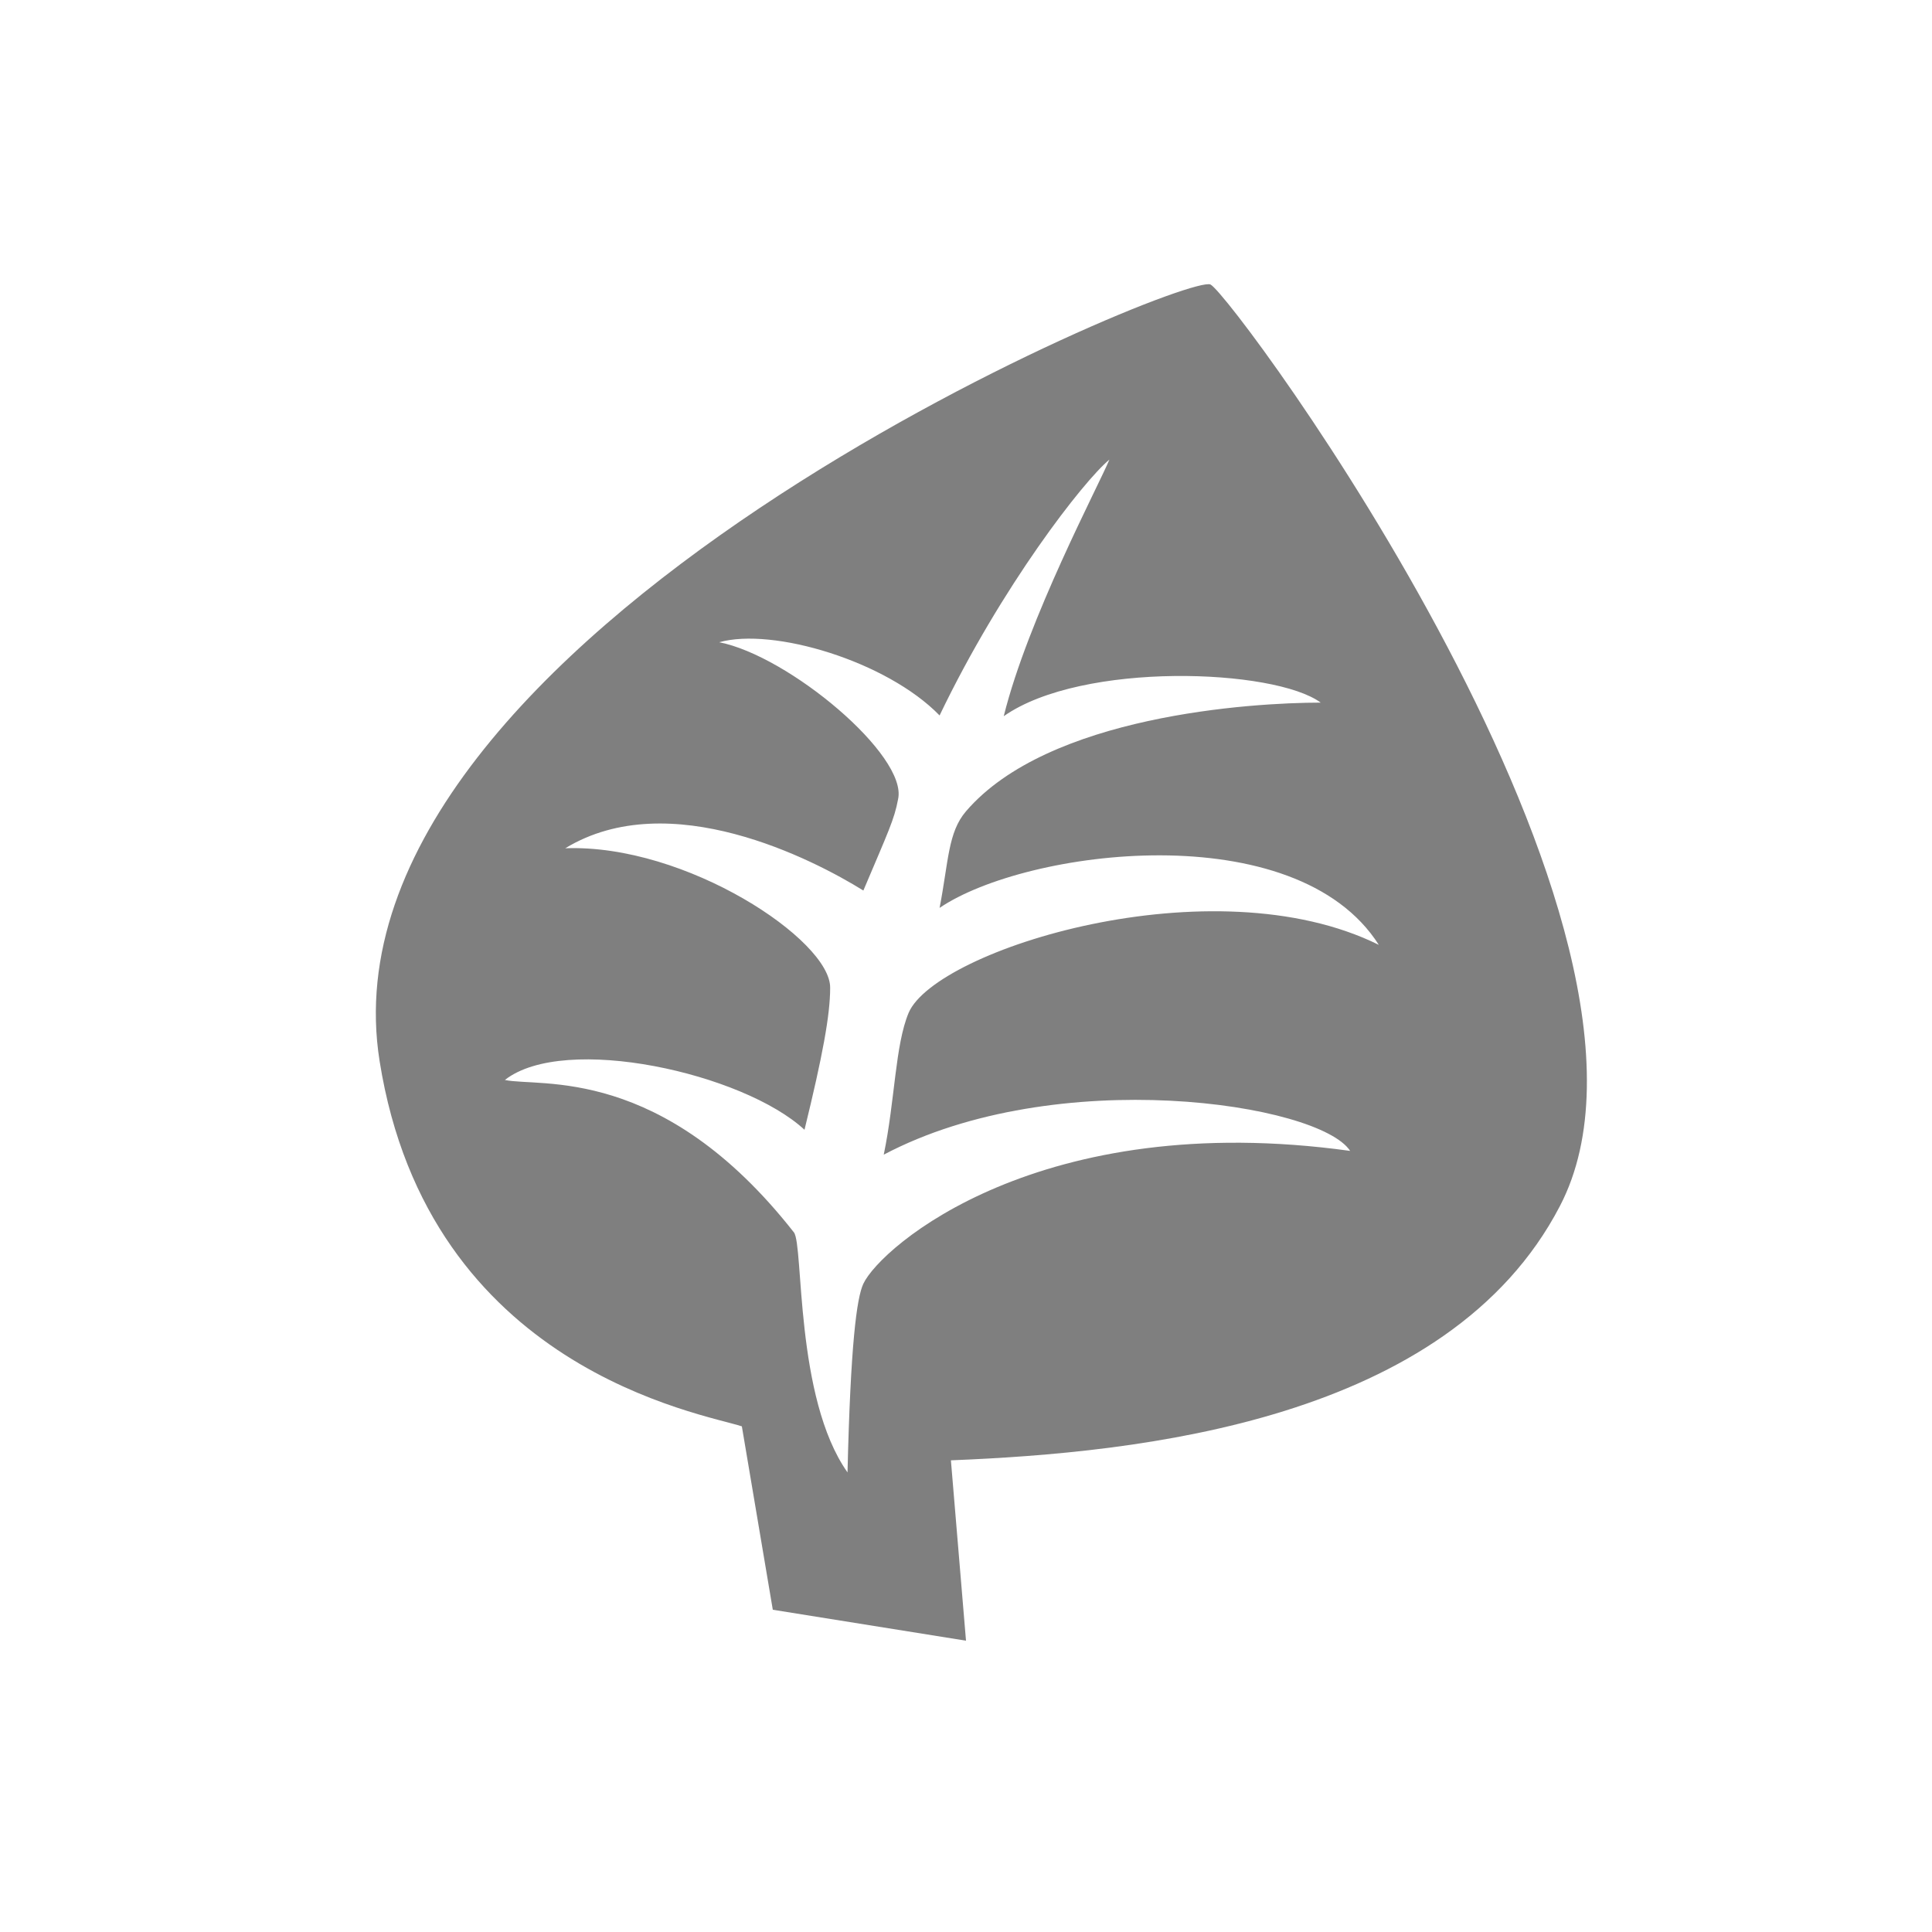 <svg version="1.2" xmlns="http://www.w3.org/2000/svg" viewBox="0 0 256 256" width="256" height="256">
	<title>34 - Ivysaur</title>
	<style>
		.s0 { opacity: .5;fill: #000000 } 
	</style>
	<path id="Shape 1" fill-rule="evenodd" class="s0" d="m102.4 213.3l-4.1-24.3c-5.1-1.7-41.5-7.5-48-48.4-9-56.6 106.7-104.6 110.1-102.9 3.1 1.6 65.2 85.8 46.3 122.1-14.8 28.5-55.7 32.7-80.7 33.7l2 23.9zm12-43.2c2.3-4.9 23.4-23.3 64.5-17.6-4.1-6.3-38.9-11.6-61.8 0.5 1.5-7.2 1.5-14.5 3.3-18.8 3.6-8.4 40.3-19.9 62.3-9-11-17.3-46.7-12.7-58.2-4.9 1.2-6.2 1.1-10 3.5-12.8 10.9-12.7 37.8-14.4 47-14.4-6.1-4.5-31.6-5.5-42 1.8 3.2-12.9 12.6-30.6 14-34-3.4 2.8-14.3 16.8-22.5 33.9-7-7.2-22.1-11.7-29.2-9.7 9.2 1.8 25 15 23.7 20.8-0.5 2.7-1.3 4.3-4.6 12.1-6.6-4.1-25.7-14-39.5-5.6 16-0.6 35.2 12.2 35.1 18.5 0 3.6-1 9-3.4 18.8-8.1-7.5-31.8-12.8-39.7-6.6 4.6 1 20.8-2.1 38.3 20.2 1.3 1.7 0.1 21.9 7.1 31.8 0.4-16.8 1.2-23.1 2.1-25z"/>
</svg>